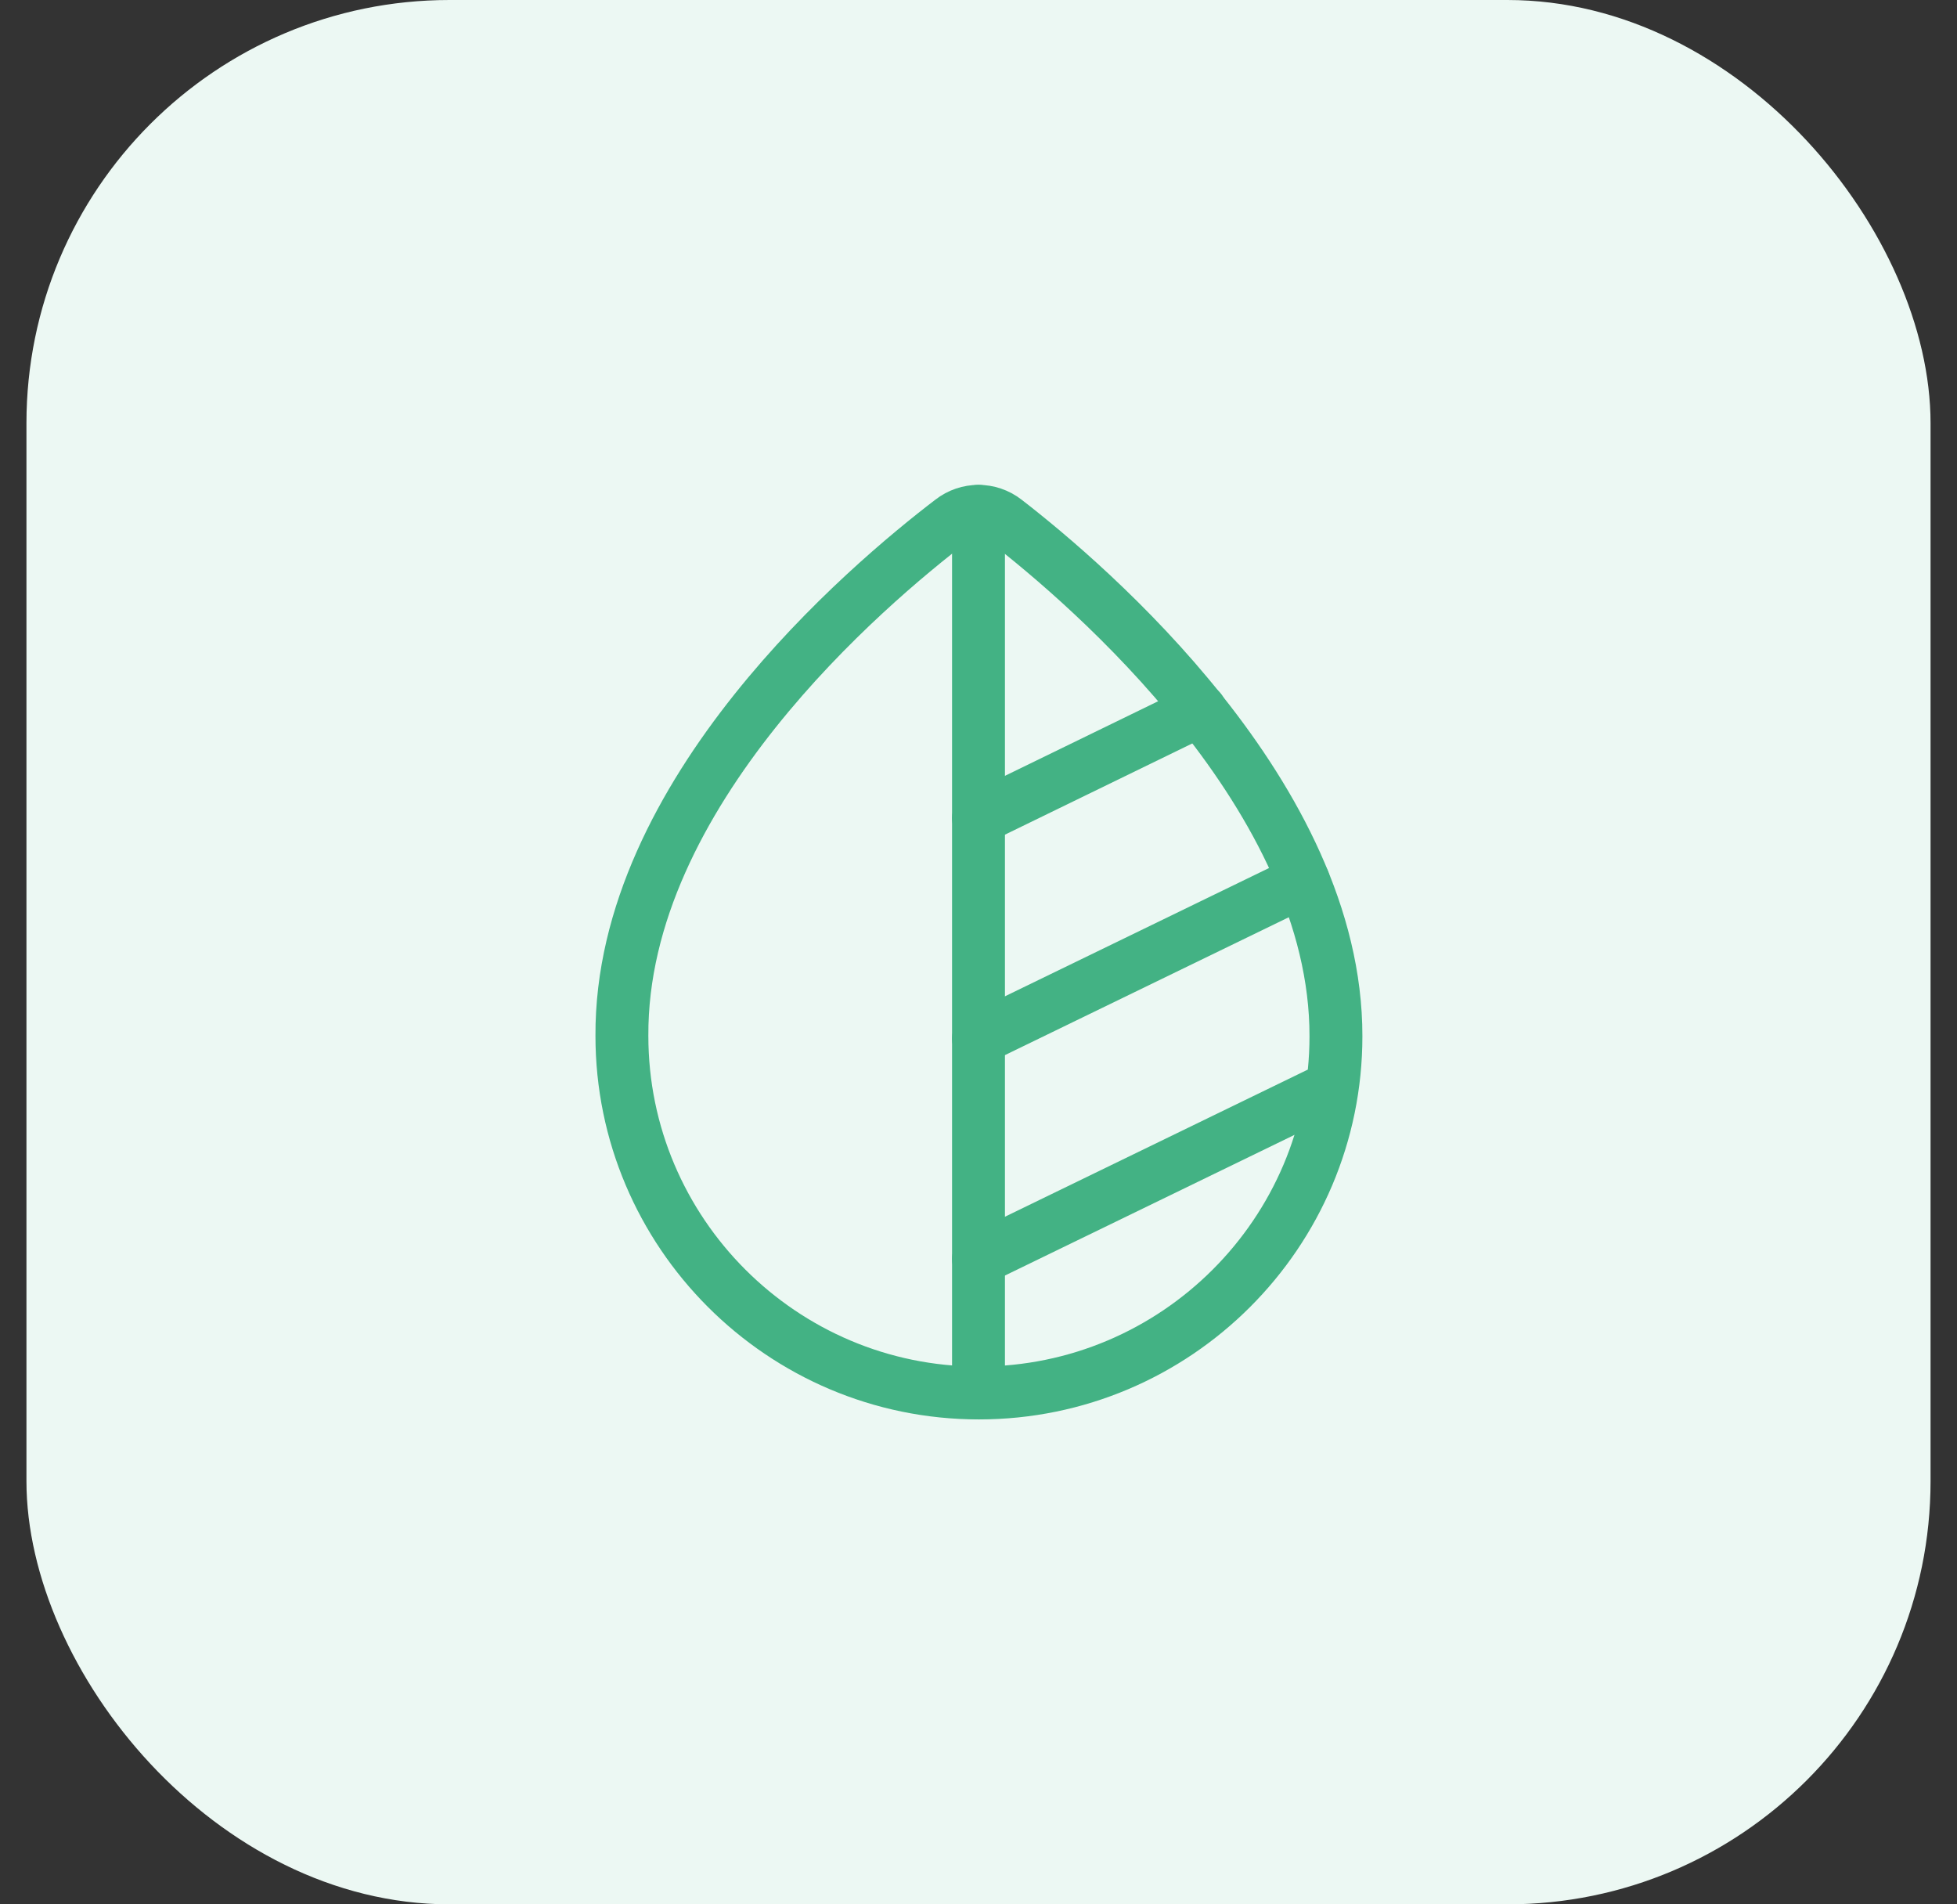 <svg width="37" height="36" viewBox="0 0 37 36" fill="none" xmlns="http://www.w3.org/2000/svg">
<rect x="0" y="0" width="37" height="36" fill="#333333" stroke="none"/>
<rect x="0.5" width="36" height="36" rx="8" fill="#ECF8F3"/>
<path d="M19.008 9.841C18.708 9.608 18.291 9.608 17.991 9.841C16.408 11.05 11.733 14.992 11.758 19.583C11.758 23.3 14.783 26.333 18.508 26.333C22.233 26.333 25.258 23.308 25.258 19.591C25.266 15.066 20.583 11.058 19.008 9.841Z" stroke="#43B284" stroke-miterlimit="10"/>
<path d="M18.5 9.666V26.333" stroke="#43B284" stroke-linecap="round" stroke-linejoin="round"/>
<path d="M18.5 23.8L24.917 20.683" stroke="#43B284" stroke-linecap="round" stroke-linejoin="round"/>
<path d="M18.5 19.633L24.642 16.65" stroke="#43B284" stroke-linecap="round" stroke-linejoin="round"/>
<path d="M18.5 15.466L22.692 13.425" stroke="#43B284" stroke-linecap="round" stroke-linejoin="round"/>
</svg>
